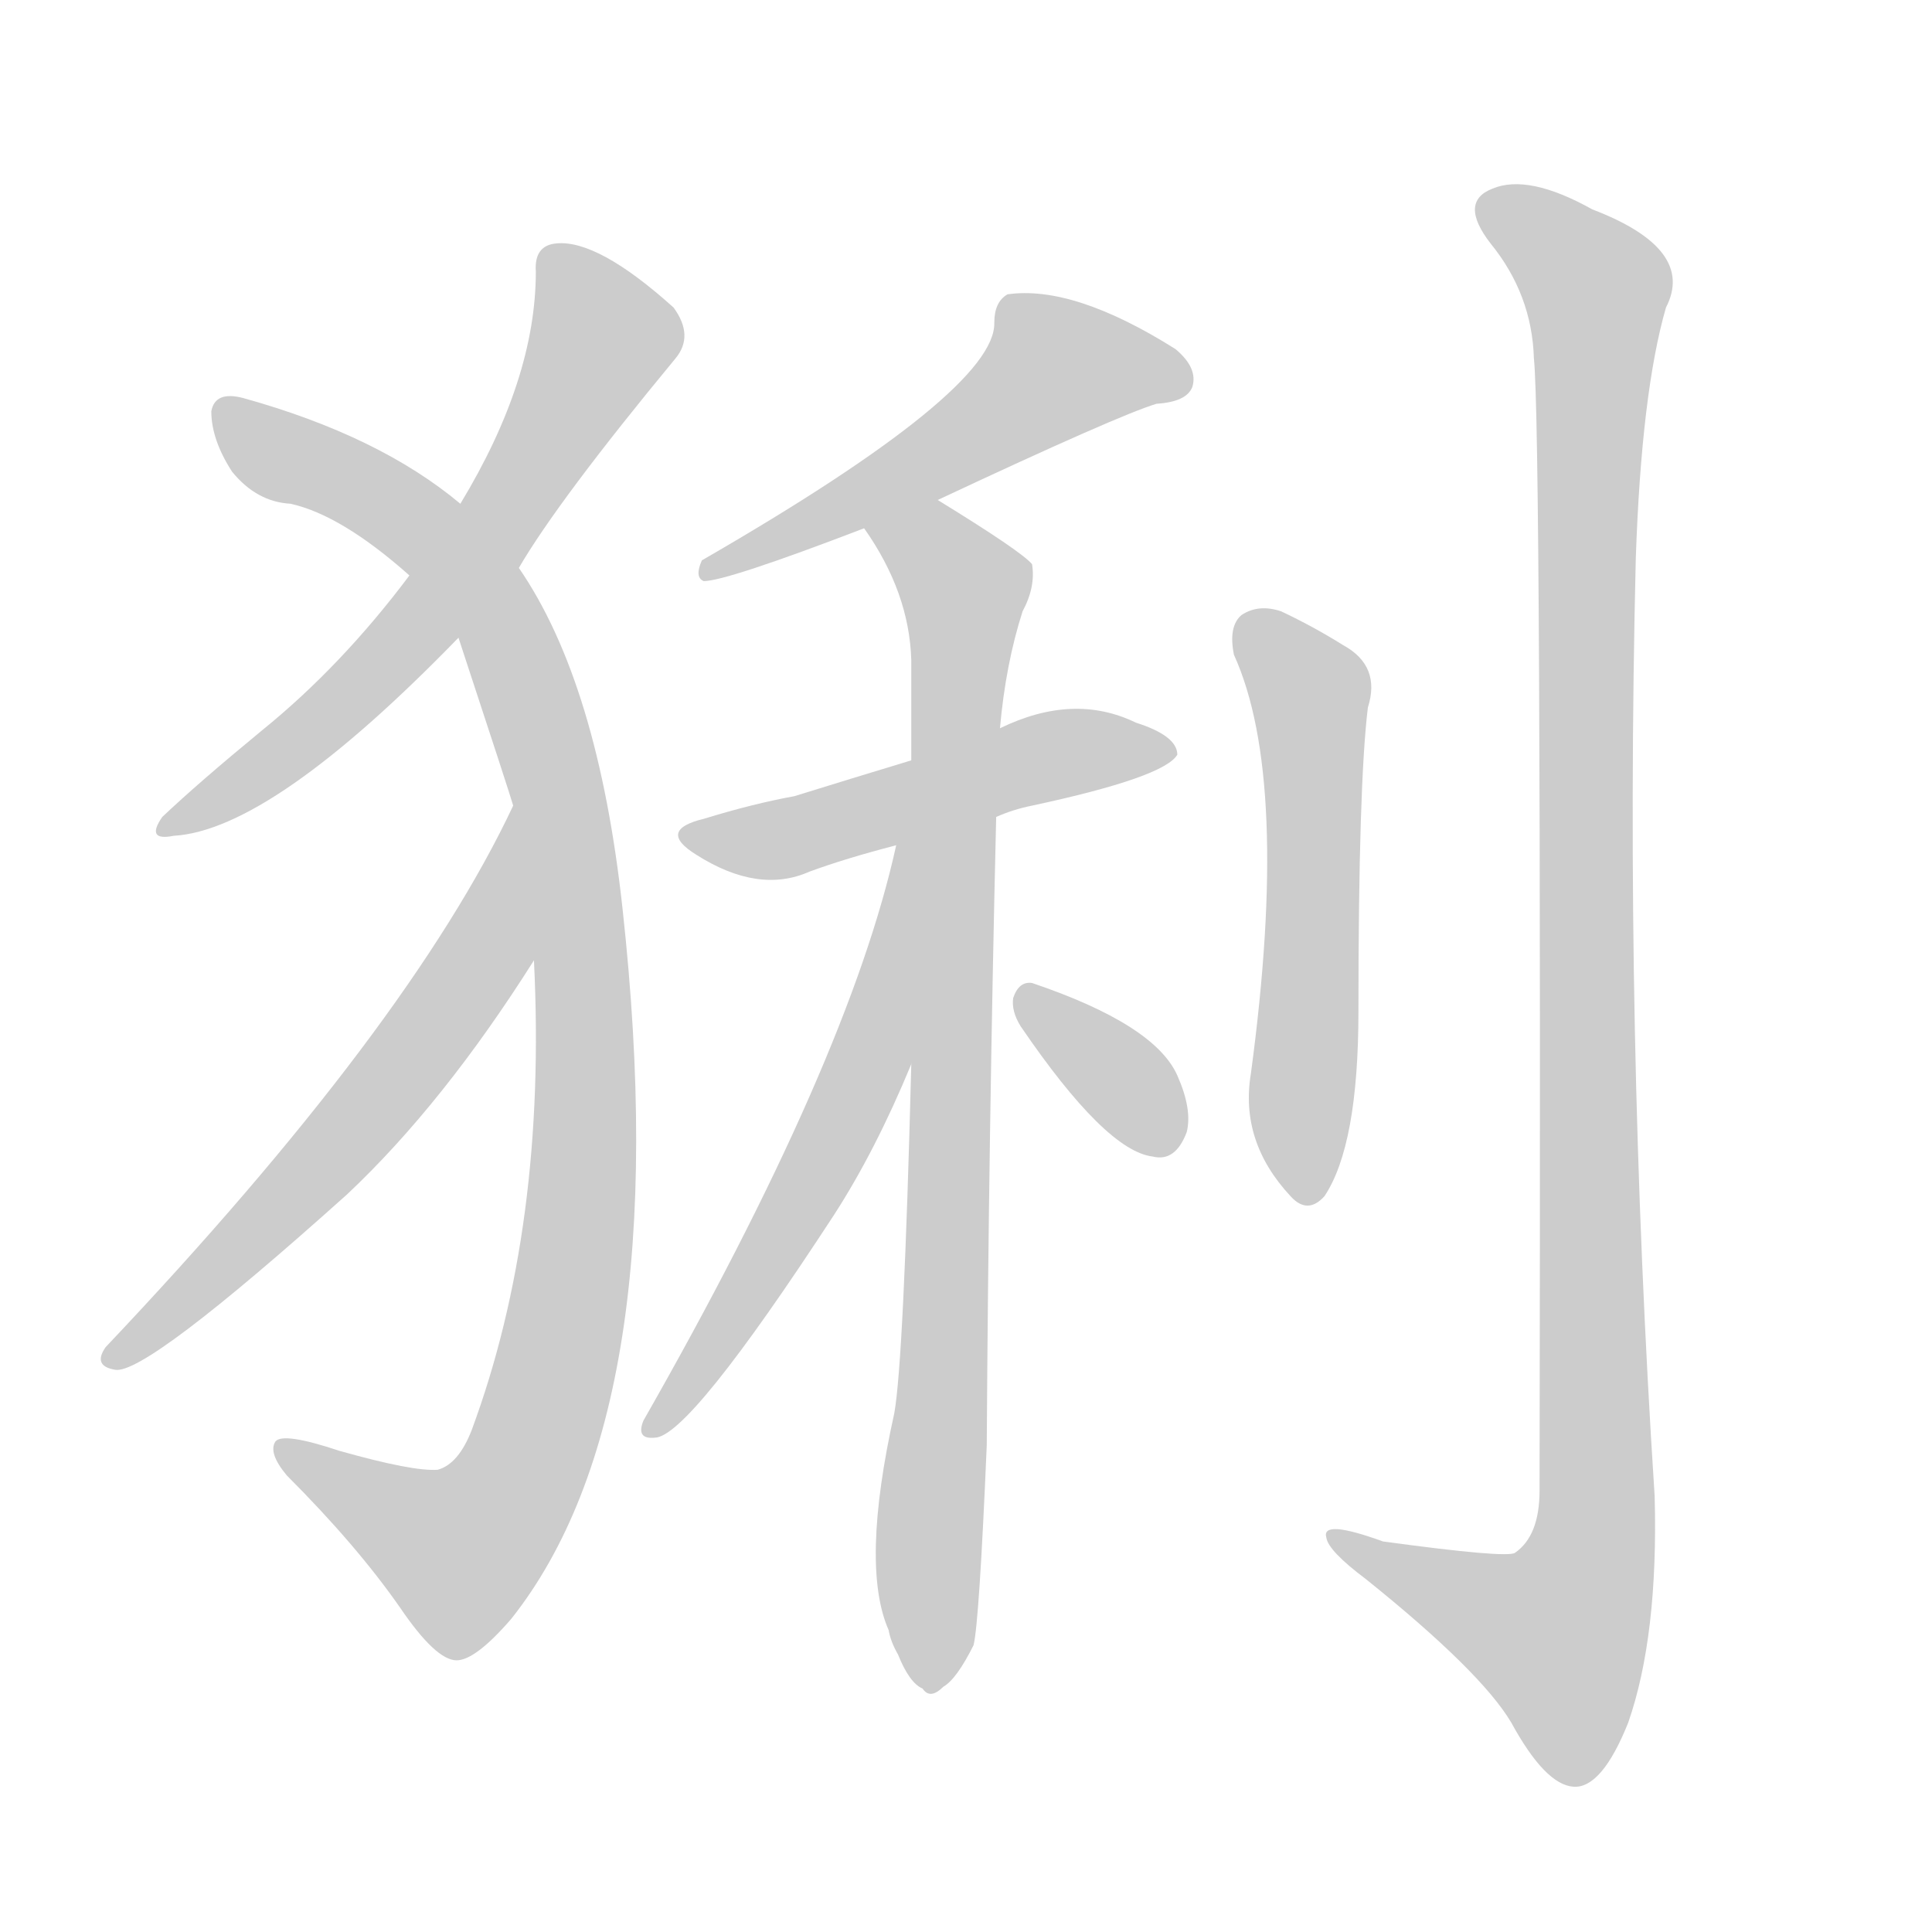 <!--
AnimCJK 2016-2018 Copyright Francois Mizessyn - https://github.com/parsimonhi/animCJK
Derived from:
    MakeMeAHanzi project - https://github.com/skishore/makemeahanzi
    Arphic PL KaitiM GB - https://apps.ubuntu.com/cat/applications/precise/fonts-arphic-gkai00mp/
    Arphic PL UKai - https://apps.ubuntu.com/cat/applications/fonts-arphic-ukai/
You can redistribute and/or modify this file under the terms of the Arphic Public License
as published by Arphic Technology Co., Ltd.
You should have received a copy of this license (the directory "APL") along with this file;
if not, see http://ftp.gnu.org/non-gnu/chinese-fonts-truetype/LICENSE.
-->
<svg id="z29441" class="acjk" version="1.1" viewBox="0 0 1024 1024" xmlns="http://www.w3.org/2000/svg" xmlns:xlink="http://www.w3.org/1999/xlink">
<style>
<![CDATA[
@keyframes z29441k {
	from {
		stroke:#ccc;
		stroke-dashoffset:3334;
	}
	1% {
		stroke:#c00;
		stroke-dashoffset:3334;
	}
	75% {
		stroke:#c00;
		stroke-dashoffset:0;
	}
	to {
		stroke:#000;
	}
}
#z29441 path[clip-path] {
	animation:z29441k 1s linear both;
	stroke-dasharray:3334;
	stroke-width:128;
	stroke-linecap:round;
	fill:none;
}
#z29441 path[clip-path="url(#z29441c1)"] {animation-delay:1s;}
#z29441 path[clip-path="url(#z29441c2)"] {animation-delay:2s;}
#z29441 path[clip-path="url(#z29441c3)"] {animation-delay:3s;}
#z29441 path[clip-path="url(#z29441c4)"] {animation-delay:4s;}
#z29441 path[clip-path="url(#z29441c5)"] {animation-delay:5s;}
#z29441 path[clip-path="url(#z29441c6)"] {animation-delay:6s;}
#z29441 path[clip-path="url(#z29441c7)"] {animation-delay:7s;}
#z29441 path[clip-path="url(#z29441c8)"] {animation-delay:8s;}
#z29441 path[clip-path="url(#z29441c9)"] {animation-delay:9s;}
#z29441 path[clip-path="url(#z29441c10)"] {animation-delay:10s;}
#z29441 path {fill:#ccc;}
]]>
</style>
<path id="z29441d1" d="M275 301Q296 265 358 190Q368 178 357 163Q317 127 295 129Q283 130 284 144Q284 201 244 267C226 292 226 292 217 305Q181 353 139 387Q105 415 86 433Q77 446 92 443Q144 440 243 338C264 313 264 313 275 301Z"></path>
<path id="z29441d2" d="M283 509Q290 650 250 758Q243 776 232 779Q219 780 180 769Q150 759 146 764Q142 770 152 782Q189 819 212 852Q231 880 242 880Q252 880 271 858Q359 747 330 482Q317 362 275 301C254 278 254 278 244 267Q201 231 129 211Q114 207 112 218Q112 233 123 250Q136 266 154 267Q181 273 217 305C227 315 238 325 243 338Q270 420 272 427C279 482 279 482 283 509Z"></path>
<path id="z29441d3" d="M272 427Q217 544 56 714Q49 724 61 726Q77 729 184 633Q235 585 283 509C300 487 282 401 272 427Z"></path>
<path id="z29441d4" d="M497 265Q593 220 613 214Q629 213 632 205Q635 195 623 185Q569 151 534 156Q527 160 527 171Q528 207 372 297Q368 306 373 308Q385 308 458 280C484 270 484 270 497 265Z"></path>
<path id="z29441d5" d="M528 433Q537 429 547 427Q617 412 624 400Q624 390 602 383Q569 367 530 386C499 397 499 397 483 403Q450 413 421 422Q399 426 373 434Q348 440 369 453Q402 474 429 462Q448 455 475 448C510 438 510 438 528 433Z"></path>
<path id="z29441d6" d="M483 564Q479 721 474 749Q456 830 471 864Q472 870 476 877Q482 892 489 895Q493 901 500 894Q507 890 516 872Q519 860 523 766Q524 600 528 433C529 402 529 402 530 386Q533 352 542 324Q549 311 547 299Q541 292 497 265C485 258 451 268 458 280Q482 314 483 350Q483 375 483 403C483 510 483 510 483 564Z"></path>
<path id="z29441d7" d="M475 448Q450 562 341 753Q337 763 347 762Q365 762 442 644Q464 610 483 564C523 464 496 343 475 448Z"></path>
<path id="z29441d8" d="M541 544Q586 610 611 613Q623 616 629 600Q632 588 624 570Q612 543 547 521Q540 520 537 529Q536 536 541 544Z"></path>
<path id="z29441d9" d="M654 347Q684 413 663 569Q657 605 684 634Q693 644 702 634Q720 607 720 536Q720 416 725 375Q732 353 712 342Q696 332 679 324Q667 320 658 326Q651 332 654 347Z"></path>
<path id="z29441d10" d="M813 190Q817 227 816 790Q816 814 803 823Q799 826 733 817Q700 805 703 815Q704 822 724 837Q785 886 801 913Q819 946 834 947Q849 948 863 913Q879 867 877 793Q861 546 867 296Q870 208 883 163Q899 132 844 111Q810 92 791 100Q773 107 790 129Q812 156 813 190Z"></path>
<defs>
	<clipPath id="z29441c1"><use xlink:href="#z29441d1"></use></clipPath>
	<clipPath id="z29441c2"><use xlink:href="#z29441d2"></use></clipPath>
	<clipPath id="z29441c3"><use xlink:href="#z29441d3"></use></clipPath>
	<clipPath id="z29441c4"><use xlink:href="#z29441d4"></use></clipPath>
	<clipPath id="z29441c5"><use xlink:href="#z29441d5"></use></clipPath>
	<clipPath id="z29441c6"><use xlink:href="#z29441d6"></use></clipPath>
	<clipPath id="z29441c7"><use xlink:href="#z29441d7"></use></clipPath>
	<clipPath id="z29441c8"><use xlink:href="#z29441d8"></use></clipPath>
	<clipPath id="z29441c9"><use xlink:href="#z29441d9"></use></clipPath>
	<clipPath id="z29441c10"><use xlink:href="#z29441d10"></use></clipPath>
</defs>
<path pathLength="3333" clip-path="url(#z29441c1)" d="M291 134L320 185L272 265L188 366L91 437"></path>
<path pathLength="3333" clip-path="url(#z29441c2)" d="M119 218L257 317L309 525L303 680L272 791L232 829L152 767"></path>
<path pathLength="3333" clip-path="url(#z29441c3)" d="M269 440L257 503L208 573L64 719"></path>
<path pathLength="3333" clip-path="url(#z29441c4)" d="M629 200L551 194L377 300"></path>
<path pathLength="3333" clip-path="url(#z29441c5)" d="M368 443L617 396"></path>
<path pathLength="3333" clip-path="url(#z29441c6)" d="M465 281L513 312L491 891"></path>
<path pathLength="3333" clip-path="url(#z29441c7)" d="M478 457L457 571L348 756"></path>
<path pathLength="3333" clip-path="url(#z29441c8)" d="M544 529L620 605"></path>
<path pathLength="3333" clip-path="url(#z29441c9)" d="M661 330L695 373L692 629"></path>
<path pathLength="3333" clip-path="url(#z29441c10)" d="M788 112L848 160L845 810L815 893L713 817"></path>
</svg>